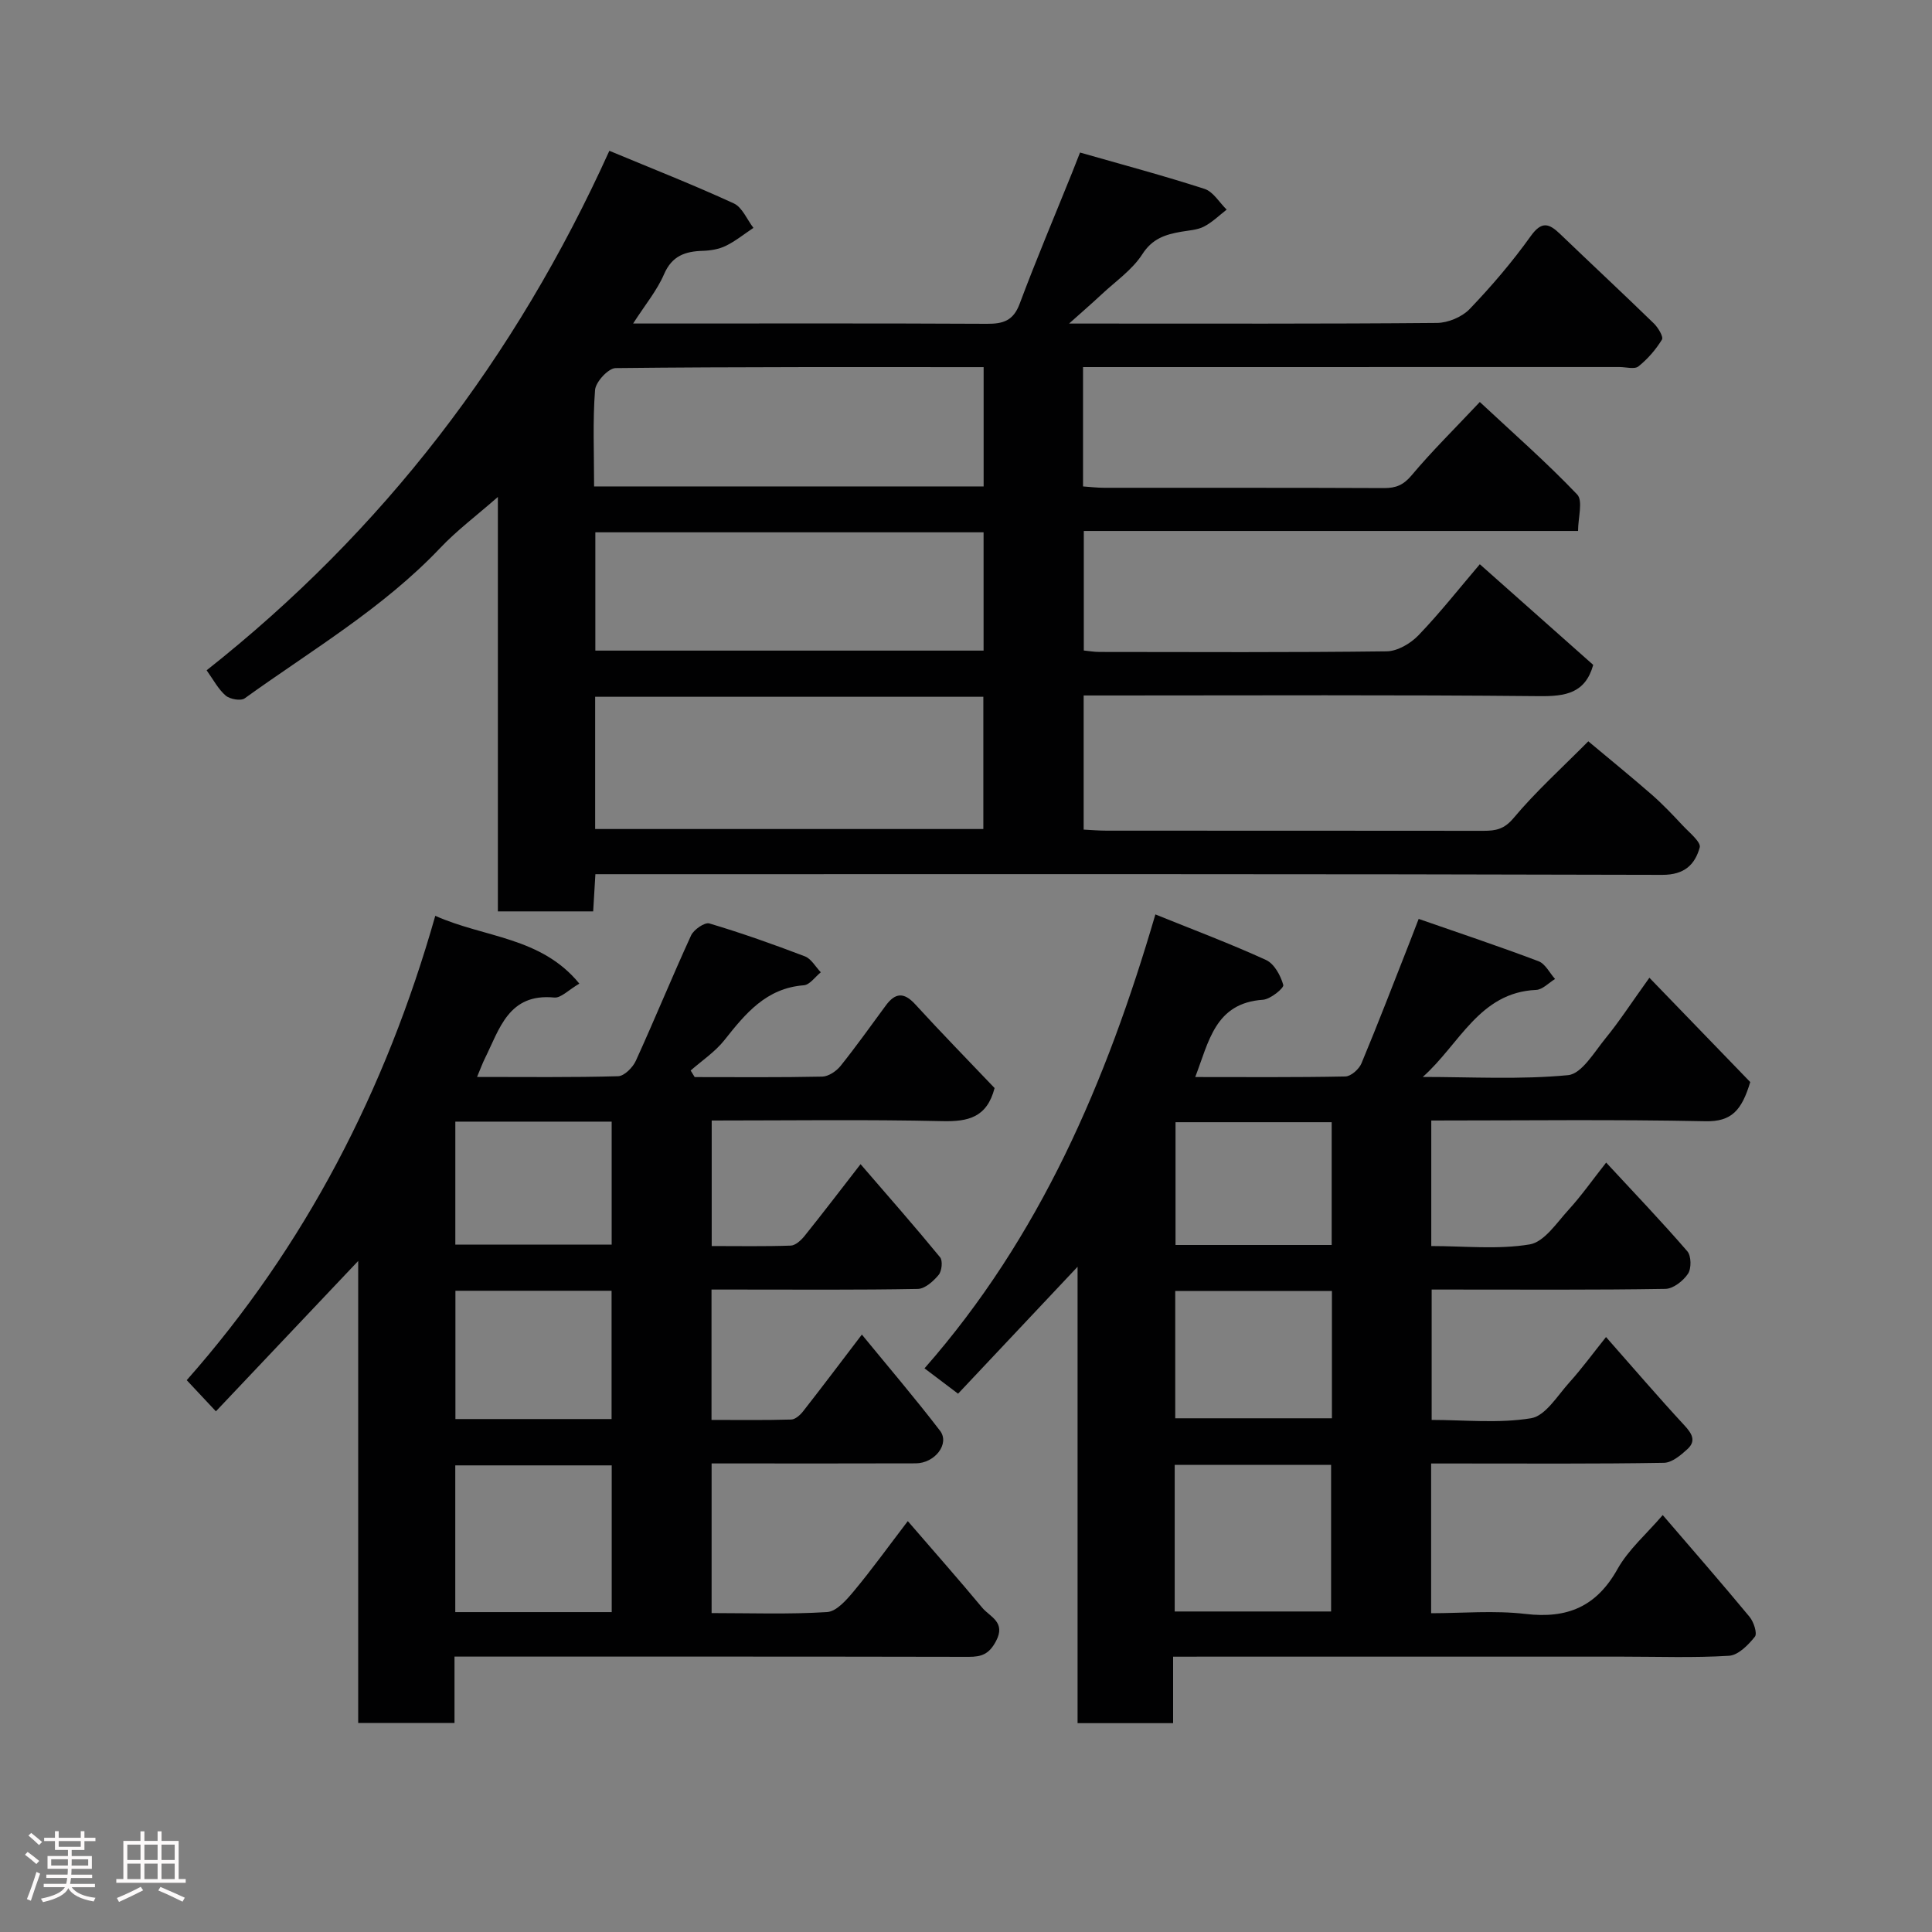<svg enable-background="new 0 0 400 400" viewBox="0 0 400 400" xmlns="http://www.w3.org/2000/svg"><rect x="0" y="0" width="400" height="400" fill="#808080" stroke="none"/><path d="m5.17 384 .55-.58c.85.61 1.65 1.24 2.4 1.87l-.59.64c-.83-.73-1.62-1.38-2.36-1.93m1.22 9.53-.82-.34c.71-1.76 1.37-3.64 1.98-5.63.24.13.5.25.76.36-.6 1.67-1.24 3.54-1.92 5.61m-.5-13.5.57-.54c.56.44 1.31 1.06 2.26 1.87l-.64.64c-.68-.66-1.41-1.32-2.19-1.97m3.25.46h2.24v-1.36h.77v1.36h4.57v-1.36h.76v1.36h2.28v.69h-2.28v1.84h-2.64v1.26h4.18v2.64h-4.21c0 .45-.02.86-.05 1.21h4.32v.69h-4.38c-.04.34-.1.75-.19 1.22h5.15v.69h-4.82c.87 1.19 2.51 1.92 4.93 2.19-.17.31-.3.57-.37.76-2.77-.49-4.52-1.41-5.26-2.76-.56 1.26-2.3 2.23-5.24 2.9-.12-.24-.26-.48-.43-.72 2.73-.55 4.38-1.34 4.96-2.38h-4.38v-.69h4.65c.1-.38.17-.79.21-1.22h-4.32v-.69h4.4c.03-.34.05-.75.05-1.21h-4.2v-2.64h4.23v-1.26h-2.69v-1.84h-2.24zm1.46 4.46v1.29h3.45c.01-.4.02-.57.01-.53v-.32-.45h-3.46zm1.55-2.59h4.57v-1.19h-4.57zm6.11 2.59h-3.42v.77c-.02.19-.01.37-.02.53h3.44z" fill="#fcfafa"/><path d="m32.63 379.16h.82v1.98h3.54v7.89h1.46v.78h-14.37v-.78h1.46v-7.89h3.54v-1.98h.82v1.98h2.73zm-3.49 11.48.5.73c-1.61.82-3.28 1.63-5 2.41-.13-.27-.28-.55-.44-.82 1.75-.72 3.4-1.49 4.94-2.32m-2.78-5.55h2.73v-3.18h-2.73zm0 3.95h2.73v-3.2h-2.73zm3.54-3.95h2.73v-3.18h-2.73zm0 3.95h2.73v-3.2h-2.73zm7.89 4.68c-1.84-.92-3.51-1.7-5.02-2.32l.45-.73c1.89.8 3.57 1.55 5.04 2.23zm-1.62-11.81h-2.73v3.18h2.73zm-2.73 7.13h2.73v-3.2h-2.73z" fill="#fcfafa"/><g fill="#010102"><path d="m224.23 76v24.71c1.47.1 2.9.28 4.34.28 19.33.02 38.66-.03 57.99.06 2.47.01 4.02-.64 5.7-2.64 4.23-5.04 8.94-9.67 14.12-15.18 6.89 6.43 13.82 12.5 20.16 19.15 1.24 1.3.18 4.81.18 7.55-34.69 0-68.32 0-102.33 0v24.75c1.02.1 2.13.3 3.23.3 19.83.02 39.66.12 59.49-.13 2.23-.03 4.93-1.62 6.56-3.31 4.43-4.61 8.41-9.67 12.71-14.72 8.01 7.11 15.76 13.99 23.48 20.84-1.64 5.86-5.7 6.53-11.18 6.47-29.49-.29-58.99-.14-88.49-.14-1.82 0-3.64 0-5.83 0v27.77c1.58.08 3.19.22 4.8.22 26 .01 51.99 0 77.99.03 2.52 0 4.28-.32 6.22-2.64 4.58-5.47 9.93-10.3 15.47-15.89 4.49 3.76 8.89 7.33 13.16 11.06 2.25 1.97 4.32 4.16 6.37 6.35 1.36 1.46 3.85 3.46 3.54 4.57-.99 3.5-3.09 5.68-7.77 5.67-71.49-.21-142.98-.14-214.47-.14-1.98 0-3.97 0-6.4 0-.16 2.62-.3 5.02-.46 7.7-6.54 0-12.93 0-19.73 0 0-28.43 0-56.67 0-85.8-4.44 3.89-8.49 6.92-11.93 10.55-11.87 12.51-26.67 21.19-40.48 31.14-.81.59-3.07.19-3.95-.57-1.55-1.34-2.56-3.31-3.94-5.23 36.48-28.83 63.91-64.54 83.38-107.56 8.9 3.71 17.44 7.06 25.76 10.89 1.76.81 2.73 3.33 4.07 5.07-1.9 1.26-3.69 2.73-5.72 3.72-1.41.69-3.14.98-4.74 1.03-3.65.11-6.39 1.01-8.05 4.85-1.46 3.38-3.91 6.32-6.4 10.2h4.75c22.83 0 45.66-.06 68.49.06 3.35.02 5.47-.62 6.78-4.12 3.42-9.15 7.23-18.14 10.88-27.2.48-1.19.94-2.39 1.63-4.14 8.73 2.5 17.33 4.79 25.78 7.53 1.8.58 3.07 2.82 4.58 4.29-1.56 1.2-3 2.64-4.72 3.52-1.39.71-3.12.78-4.71 1.06-3.25.57-5.95 1.4-8.04 4.66-2.09 3.25-5.56 5.62-8.46 8.34-1.87 1.75-3.8 3.42-6.7 6.01h5.18c23.66 0 47.33.08 70.99-.13 2.3-.02 5.18-1.23 6.76-2.87 4.53-4.73 8.83-9.76 12.64-15.09 2.28-3.19 3.8-2.65 6.08-.47 6.46 6.2 13.01 12.3 19.43 18.54.88.86 2.02 2.76 1.67 3.34-1.28 2.08-2.96 4.03-4.87 5.55-.82.65-2.58.13-3.91.13-36.85.01-73.68.01-111.08.01zm-101.01 95.64h80.37c0-9.41 0-18.46 0-27.38-26.99 0-53.57 0-80.37 0zm.04-61.43v24.49h80.38c0-8.35 0-16.39 0-24.49-26.92 0-53.5 0-80.38 0zm-.26-9.5h80.65c0-8.34 0-16.39 0-24.7-25.63 0-50.92-.08-76.2.2-1.5.02-4.12 2.86-4.25 4.53-.5 6.45-.2 12.96-.2 19.97z"/><path d="m242.88 343v13.76c-6.63 0-12.9 0-19.78 0 0-31.36 0-62.7 0-94.49-8.5 9.03-16.48 17.51-24.74 26.28-2.42-1.83-4.47-3.38-6.95-5.25 23.92-27.22 37.64-59.26 47.8-93.98 8.04 3.25 15.6 6.09 22.92 9.44 1.69.78 3.02 3.22 3.56 5.17.17.63-2.65 2.95-4.21 3.06-9.93.67-11.19 8.67-14.02 16 10.54 0 20.81.09 31.08-.12 1.16-.02 2.83-1.51 3.33-2.7 3.51-8.41 6.77-16.93 10.11-25.41.47-1.2.93-2.41 1.74-4.51 8.41 2.93 16.67 5.68 24.81 8.76 1.41.53 2.3 2.42 3.43 3.68-1.3.78-2.58 2.2-3.92 2.26-11.76.51-15.85 11.26-23.47 18.02 10.04 0 20.13.58 30.08-.37 2.83-.27 5.44-4.8 7.79-7.67 2.78-3.39 5.18-7.11 9.05-12.5 7.31 7.56 14.26 14.76 20.88 21.6-1.77 5.86-3.86 8.23-9.29 8.11-18.8-.39-37.61-.15-56.75-.15v25.99c6.88 0 13.78.76 20.38-.34 3.01-.5 5.6-4.49 8.06-7.18 2.64-2.89 4.9-6.12 7.77-9.76 5.77 6.23 11.44 12.16 16.8 18.36.83.96.87 3.57.14 4.66-.98 1.47-3.05 3.1-4.68 3.13-14.66.24-29.33.14-43.99.14-1.33 0-2.66 0-4.4 0v26.99c6.78 0 13.84.76 20.58-.35 2.98-.49 5.46-4.67 7.92-7.4 2.62-2.91 4.95-6.1 7.6-9.41 5.52 6.25 10.77 12.39 16.25 18.31 1.58 1.71 2.43 3.21.62 4.88-1.38 1.27-3.23 2.83-4.89 2.85-14.16.24-28.33.14-42.49.14-1.8 0-3.6 0-5.7 0v31c6.41 0 13.06-.61 19.55.15 8.66 1.02 14.69-1.52 19.04-9.3 2.26-4.03 5.99-7.24 9.36-11.17 6.11 7.11 12.14 14.02 17.98 21.07.86 1.04 1.64 3.43 1.1 4.11-1.36 1.71-3.44 3.83-5.35 3.95-7.3.45-14.65.18-21.99.18-29 0-57.99 0-86.99 0-1.8.01-3.6.01-6.12.01zm.33-9.36h32.38c0-10.41 0-20.45 0-30.36-11 0-21.59 0-32.38 0zm32.55-66.36c-11.18 0-21.77 0-32.44 0v26.36h32.44c0-8.96 0-17.55 0-26.36zm-.05-9.52c0-8.62 0-16.99 0-25.42-11 0-21.7 0-32.33 0v25.42z"/><path d="m143.83 223c8.8 0 17.61.09 26.41-.1 1.3-.03 2.92-1.13 3.79-2.21 3.27-4.08 6.29-8.35 9.4-12.56 1.91-2.57 3.7-2.76 6.02-.24 5.47 5.98 11.13 11.77 16.47 17.38-1.59 6.1-5.46 6.97-10.8 6.85-15.8-.36-31.62-.13-47.77-.13v25.99c5.48 0 10.93.1 16.36-.09.98-.03 2.14-1.1 2.85-1.98 3.75-4.67 7.39-9.44 11.61-14.88 5.84 6.77 11.26 12.93 16.46 19.27.59.71.37 2.85-.29 3.65-1.09 1.31-2.83 2.88-4.32 2.91-12.33.23-24.66.13-36.99.13-1.8 0-3.61 0-5.72 0v26.99c5.6 0 11.05.08 16.5-.08.85-.02 1.87-.94 2.47-1.71 3.91-4.99 7.72-10.06 12.16-15.88 5.53 6.75 11.04 13.2 16.19 19.92 2.05 2.69-1.08 6.73-5.05 6.74-12.16.04-24.33.02-36.49.02-1.81 0-3.62 0-5.76 0v30.98c8.03 0 15.99.29 23.91-.21 1.97-.12 4.07-2.57 5.58-4.38 3.65-4.38 6.99-9.03 11.13-14.45 5.44 6.3 10.51 12.04 15.41 17.93 1.59 1.91 4.96 2.96 2.85 6.92-1.42 2.68-2.96 3.26-5.67 3.25-32.82-.07-65.65-.05-98.47-.05-2.48 0-4.95 0-7.97 0v13.74c-6.81 0-13.08 0-19.94 0 0-31.62 0-63.3 0-95.65-10.19 10.77-19.77 20.9-29.46 31.13-2.08-2.22-3.78-4.03-6.04-6.45 24.53-27.74 41.22-60.08 51.46-96.14 10.18 4.56 21.88 4.31 29.83 14.04-2.24 1.3-3.81 3.01-5.19 2.88-9.49-.93-11.33 6.52-14.4 12.67-.49.99-.86 2.04-1.59 3.77 10.07 0 19.64.12 29.21-.15 1.28-.04 3.04-1.82 3.67-3.21 3.92-8.6 7.49-17.35 11.43-25.94.56-1.21 2.82-2.77 3.79-2.48 6.68 1.99 13.26 4.32 19.77 6.81 1.33.51 2.21 2.17 3.3 3.3-1.17.94-2.29 2.6-3.52 2.69-7.79.6-12.08 5.85-16.44 11.36-1.92 2.42-4.63 4.22-6.99 6.29.28.47.56.92.84 1.36zm-17.18 110.77c0-10.42 0-20.46 0-30.38-11.06 0-21.76 0-32.39 0v30.38zm-.03-39.97c0-9.18 0-17.89 0-26.56-10.97 0-21.55 0-32.33 0v26.56zm-32.35-61.58v25.46h32.37c0-8.69 0-17.07 0-25.46-10.95 0-21.53 0-32.37 0z"/></g></svg>
